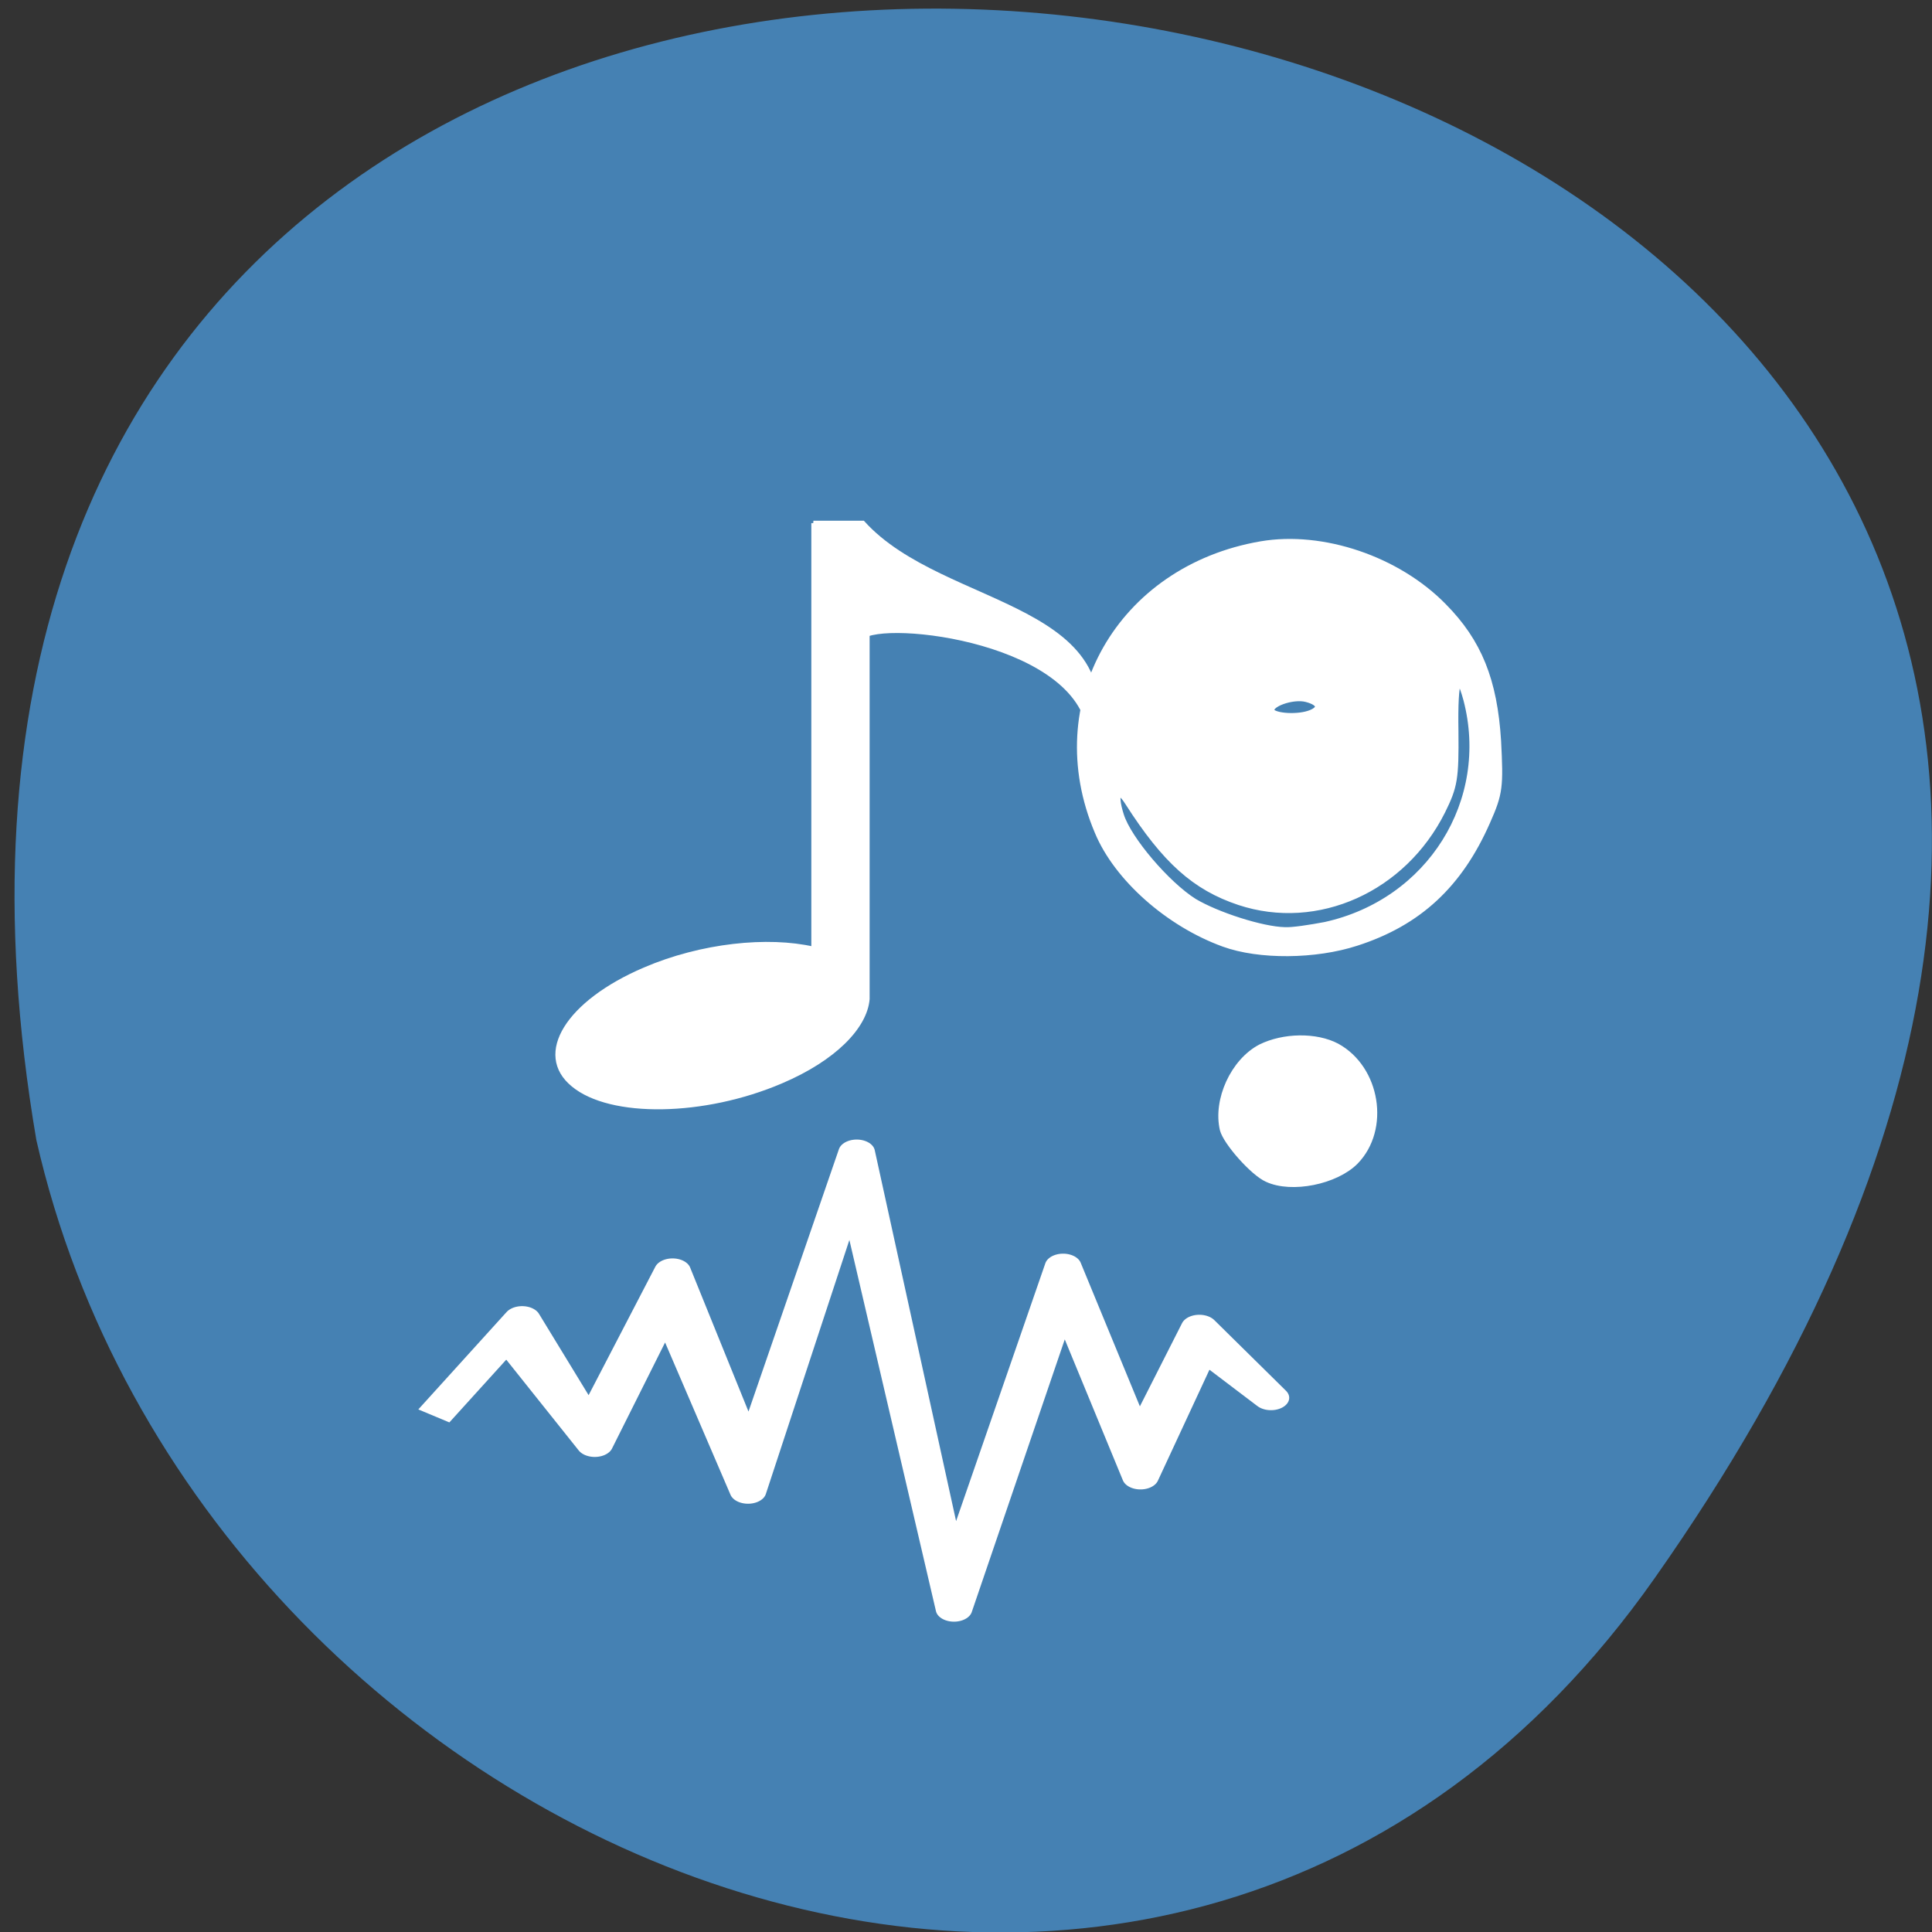 <svg xmlns="http://www.w3.org/2000/svg" viewBox="0 0 16 16"><rect x="0" y="0" width="16" height="16" fill="#333333" stroke="none"/><path d="m 13.703 13.07 c 9.984 -14.188 -15.977 -18.707 -13.402 -3.629 c 1.363 5.996 9.406 9.313 13.402 3.629" fill="#4581b3"/><g fill="#fff" stroke="#fff"><g transform="matrix(0.049 0 0 0.044 0.954 1.921)"><path d="m 187.44 133.86 c -9.266 -3.743 -17.977 -12.298 -21.22 -21.03 c -9.187 -24.15 3.722 -49.37 27.48 -53.916 c 10.295 -1.961 22.887 2.763 30.648 11.585 c 5.94 6.684 8.553 13.902 9.187 25.309 c 0.396 8.555 0.317 9.803 -1.821 15.15 c -4.672 11.853 -11.562 18.982 -22.02 22.725 c -6.89 2.495 -16.314 2.584 -22.254 0.178 m 17.11 -3.297 c 17.819 -4.367 28.51 -23.438 23.996 -42.598 c -1.584 -6.416 -2.376 -4.189 -2.217 6.06 c 0.079 8.912 -0.158 10.338 -2.217 14.972 c -6.573 14.615 -20.986 21.834 -34.05 17.02 c -7.444 -2.763 -12.433 -7.753 -18.69 -18.626 c -1.901 -3.386 -2.851 -1.961 -1.584 2.406 c 1.267 4.545 7.84 13.1 12.433 16.309 c 3.881 2.584 11.562 5.347 15.443 5.436 c 1.267 0.089 4.356 -0.446 6.89 -0.98 m -2.376 -39.925 c 1.98 -0.891 1.663 -2.139 -0.792 -2.852 c -2.455 -0.713 -6.811 1.069 -6.098 2.495 c 0.634 1.069 4.752 1.337 6.89 0.356" stroke-width="1.393"/><path d="m 194.72 178.33 c -2.376 -1.159 -6.969 -6.951 -7.523 -9.357 c -1.188 -5.614 1.821 -12.922 6.415 -15.596 c 3.881 -2.139 9.345 -2.228 12.829 -0.178 c 6.89 4.189 8.553 15.685 3.168 21.834 c -3.326 3.743 -10.77 5.436 -14.888 3.297" stroke-width="0.992"/></g><path d="m -1625.26 1818.7 v 67.759 c -6.954 -1.653 -17.13 -0.601 -25.882 3.305 c -11.83 5.258 -16.705 13.522 -10.969 18.405 c 5.736 4.958 20.07 4.733 31.904 -0.526 c 8.173 -3.606 12.905 -8.714 13.263 -13.146 v -58.07 c 6.596 -2.329 37.35 2.629 33.84 19.606 c 8.03 -24.79 -22.15 -23.14 -34.557 -37.41 h -7.6" transform="matrix(0.054 0 0 0.052 94.5 -90.24)" stroke-width="0.624"/><path d="m -1645.11 1942.58 l 12.383 22.843 l 11.197 -32.946 l 12.754 43.709 l 16.313 -73.03 l 15.868 100.16 l 17.05 -73.58 l 12.09 43.16 l 9.566 -30.31 l 10.826 12.08 l -11.197 -16.253 l -9.566 27.785 l -11.716 -41.842 l -17.351 73.8 l -14.904 -100.05 l -16.684 71.27 l -12.09 -43.928 l -12.902 36.57 l -10.604 -25.588 l -13.792 22.403" transform="matrix(0.053 0 0 0.036 91.46 -58.792)" stroke-linejoin="round" stroke-width="5.698"/></g></svg>
